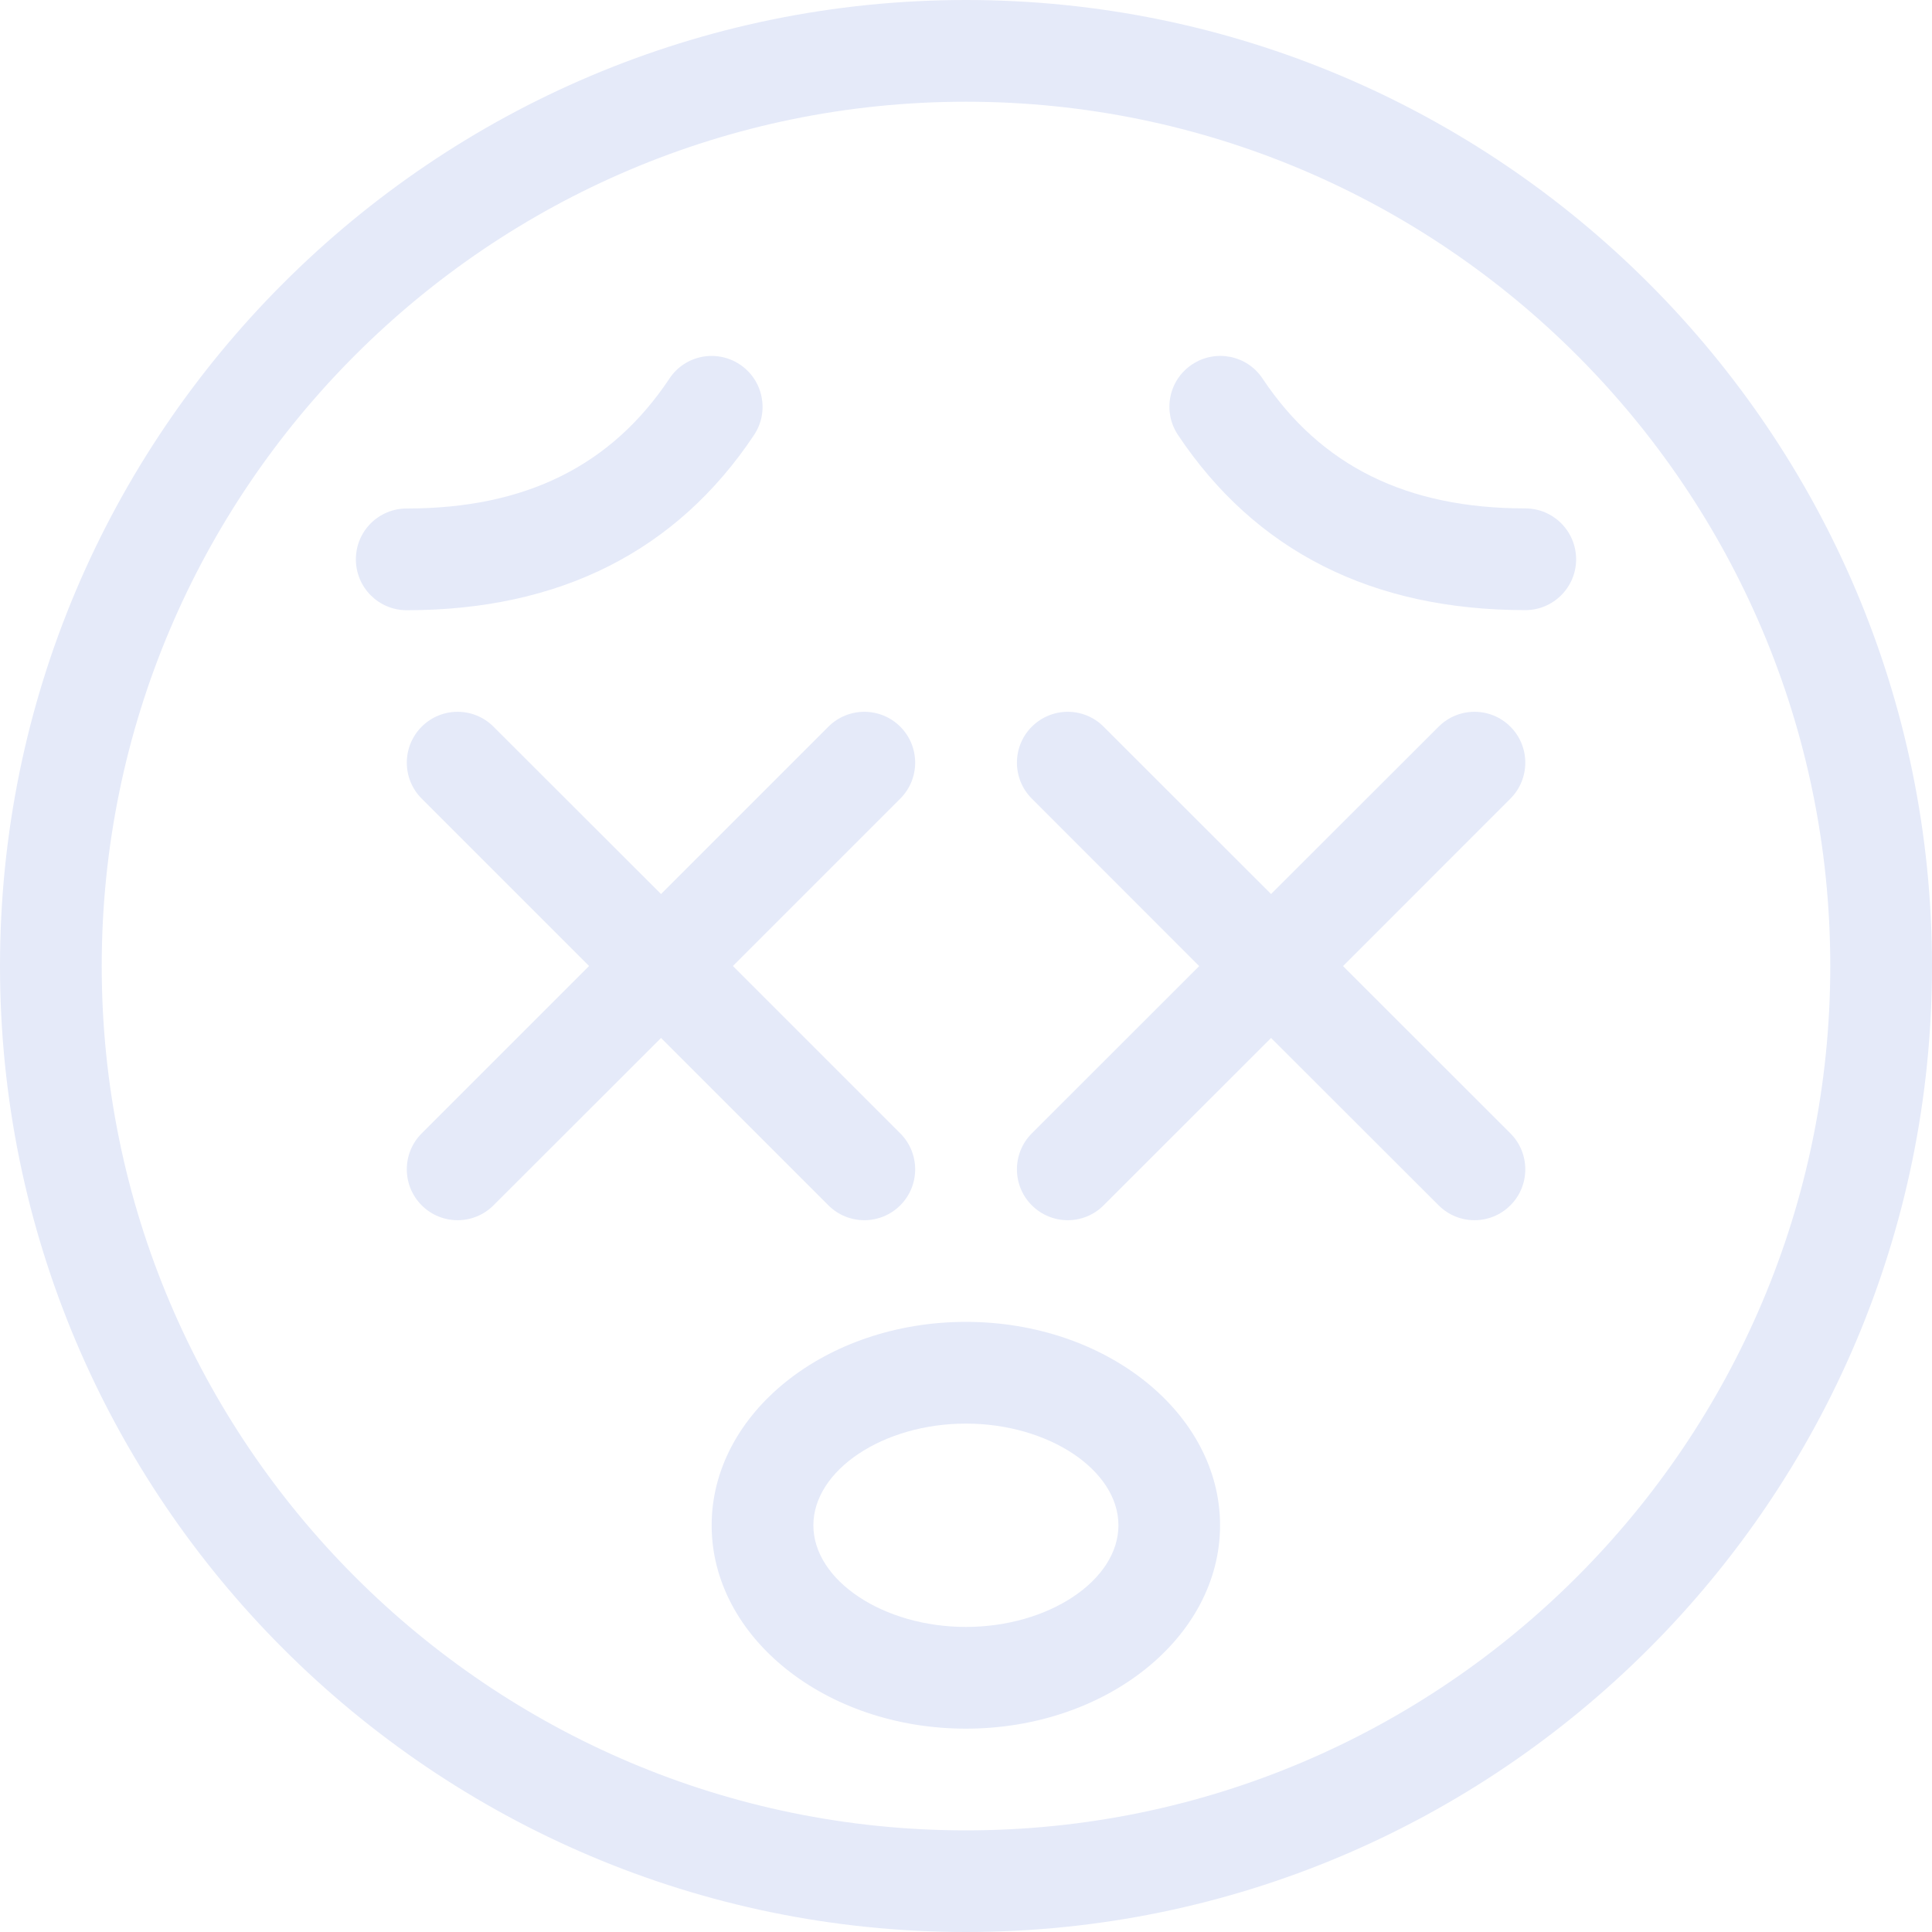 <svg width="20" height="20" viewBox="0 0 20 20" fill="none" xmlns="http://www.w3.org/2000/svg">
<g clip-path="url(#clip0_2767_33149)">
<path fill-rule="evenodd" clip-rule="evenodd" d="M15.79 5.263C14.562 5.263 13.673 4.823 13.07 3.919C12.909 3.676 12.582 3.612 12.34 3.773C12.098 3.934 12.033 4.26 12.194 4.502C12.996 5.705 14.205 6.316 15.79 6.316C16.08 6.316 16.316 6.08 16.316 5.79C16.316 5.499 16.08 5.263 15.79 5.263Z" fill="#E5EAF9"/>
<path fill-rule="evenodd" clip-rule="evenodd" d="M7.806 4.503C7.967 4.261 7.901 3.934 7.659 3.773C7.416 3.612 7.09 3.677 6.93 3.919C6.327 4.824 5.437 5.264 4.21 5.264C3.919 5.264 3.684 5.499 3.684 5.79C3.684 6.081 3.919 6.317 4.21 6.317C5.794 6.317 7.004 5.706 7.806 4.503Z" fill="#E5EAF9"/>
<path fill-rule="evenodd" clip-rule="evenodd" d="M15.636 7.523C15.431 7.317 15.097 7.317 14.892 7.523L13.158 9.255L11.425 7.523C11.22 7.317 10.887 7.317 10.681 7.523C10.476 7.728 10.476 8.062 10.681 8.267L12.414 10.001L10.681 11.733C10.476 11.938 10.476 12.272 10.681 12.477C10.887 12.683 11.22 12.683 11.425 12.477L13.158 10.745L14.892 12.477C15.097 12.683 15.431 12.683 15.636 12.477C15.841 12.272 15.841 11.938 15.636 11.733L13.903 10.001L15.636 8.267C15.841 8.062 15.841 7.728 15.636 7.523Z" fill="#E5EAF9"/>
<path fill-rule="evenodd" clip-rule="evenodd" d="M8.575 12.477C8.781 12.683 9.114 12.683 9.32 12.477C9.525 12.272 9.525 11.938 9.32 11.733L7.587 10L9.32 8.267C9.525 8.062 9.525 7.728 9.32 7.523C9.114 7.317 8.781 7.317 8.575 7.523L6.843 9.255L5.109 7.523C4.904 7.317 4.57 7.317 4.365 7.523C4.16 7.728 4.16 8.062 4.365 8.267L6.098 10L4.365 11.733C4.16 11.938 4.16 12.272 4.365 12.477C4.57 12.683 4.904 12.683 5.109 12.477L6.843 10.745L8.575 12.477Z" fill="#E5EAF9"/>
<path fill-rule="evenodd" clip-rule="evenodd" d="M9.999 16.842C9.143 16.842 8.42 16.36 8.42 15.79C8.42 15.219 9.143 14.737 9.999 14.737C10.855 14.737 11.578 15.219 11.578 15.79C11.578 16.36 10.855 16.842 9.999 16.842ZM9.999 13.684C8.548 13.684 7.367 14.629 7.367 15.79C7.367 16.951 8.548 17.895 9.999 17.895C11.449 17.895 12.63 16.951 12.63 15.79C12.63 14.629 11.449 13.684 9.999 13.684Z" fill="#E5EAF9"/>
<path fill-rule="evenodd" clip-rule="evenodd" d="M10 18.948C5.066 18.948 1.053 14.934 1.053 10C1.053 5.066 5.066 1.053 10 1.053C14.934 1.053 18.947 5.066 18.947 10C18.947 14.934 14.934 18.948 10 18.948ZM10 0C4.486 0 0 4.486 0 10C0 15.514 4.486 20 10 20C15.514 20 20 15.514 20 10C20 4.486 15.514 0 10 0Z" fill="#E5EAF9"/>
</g>
<defs>
<clipPath id="clip0_2767_33149">
<rect width="20" height="20" fill="white"/>
</clipPath>
</defs>
</svg>
